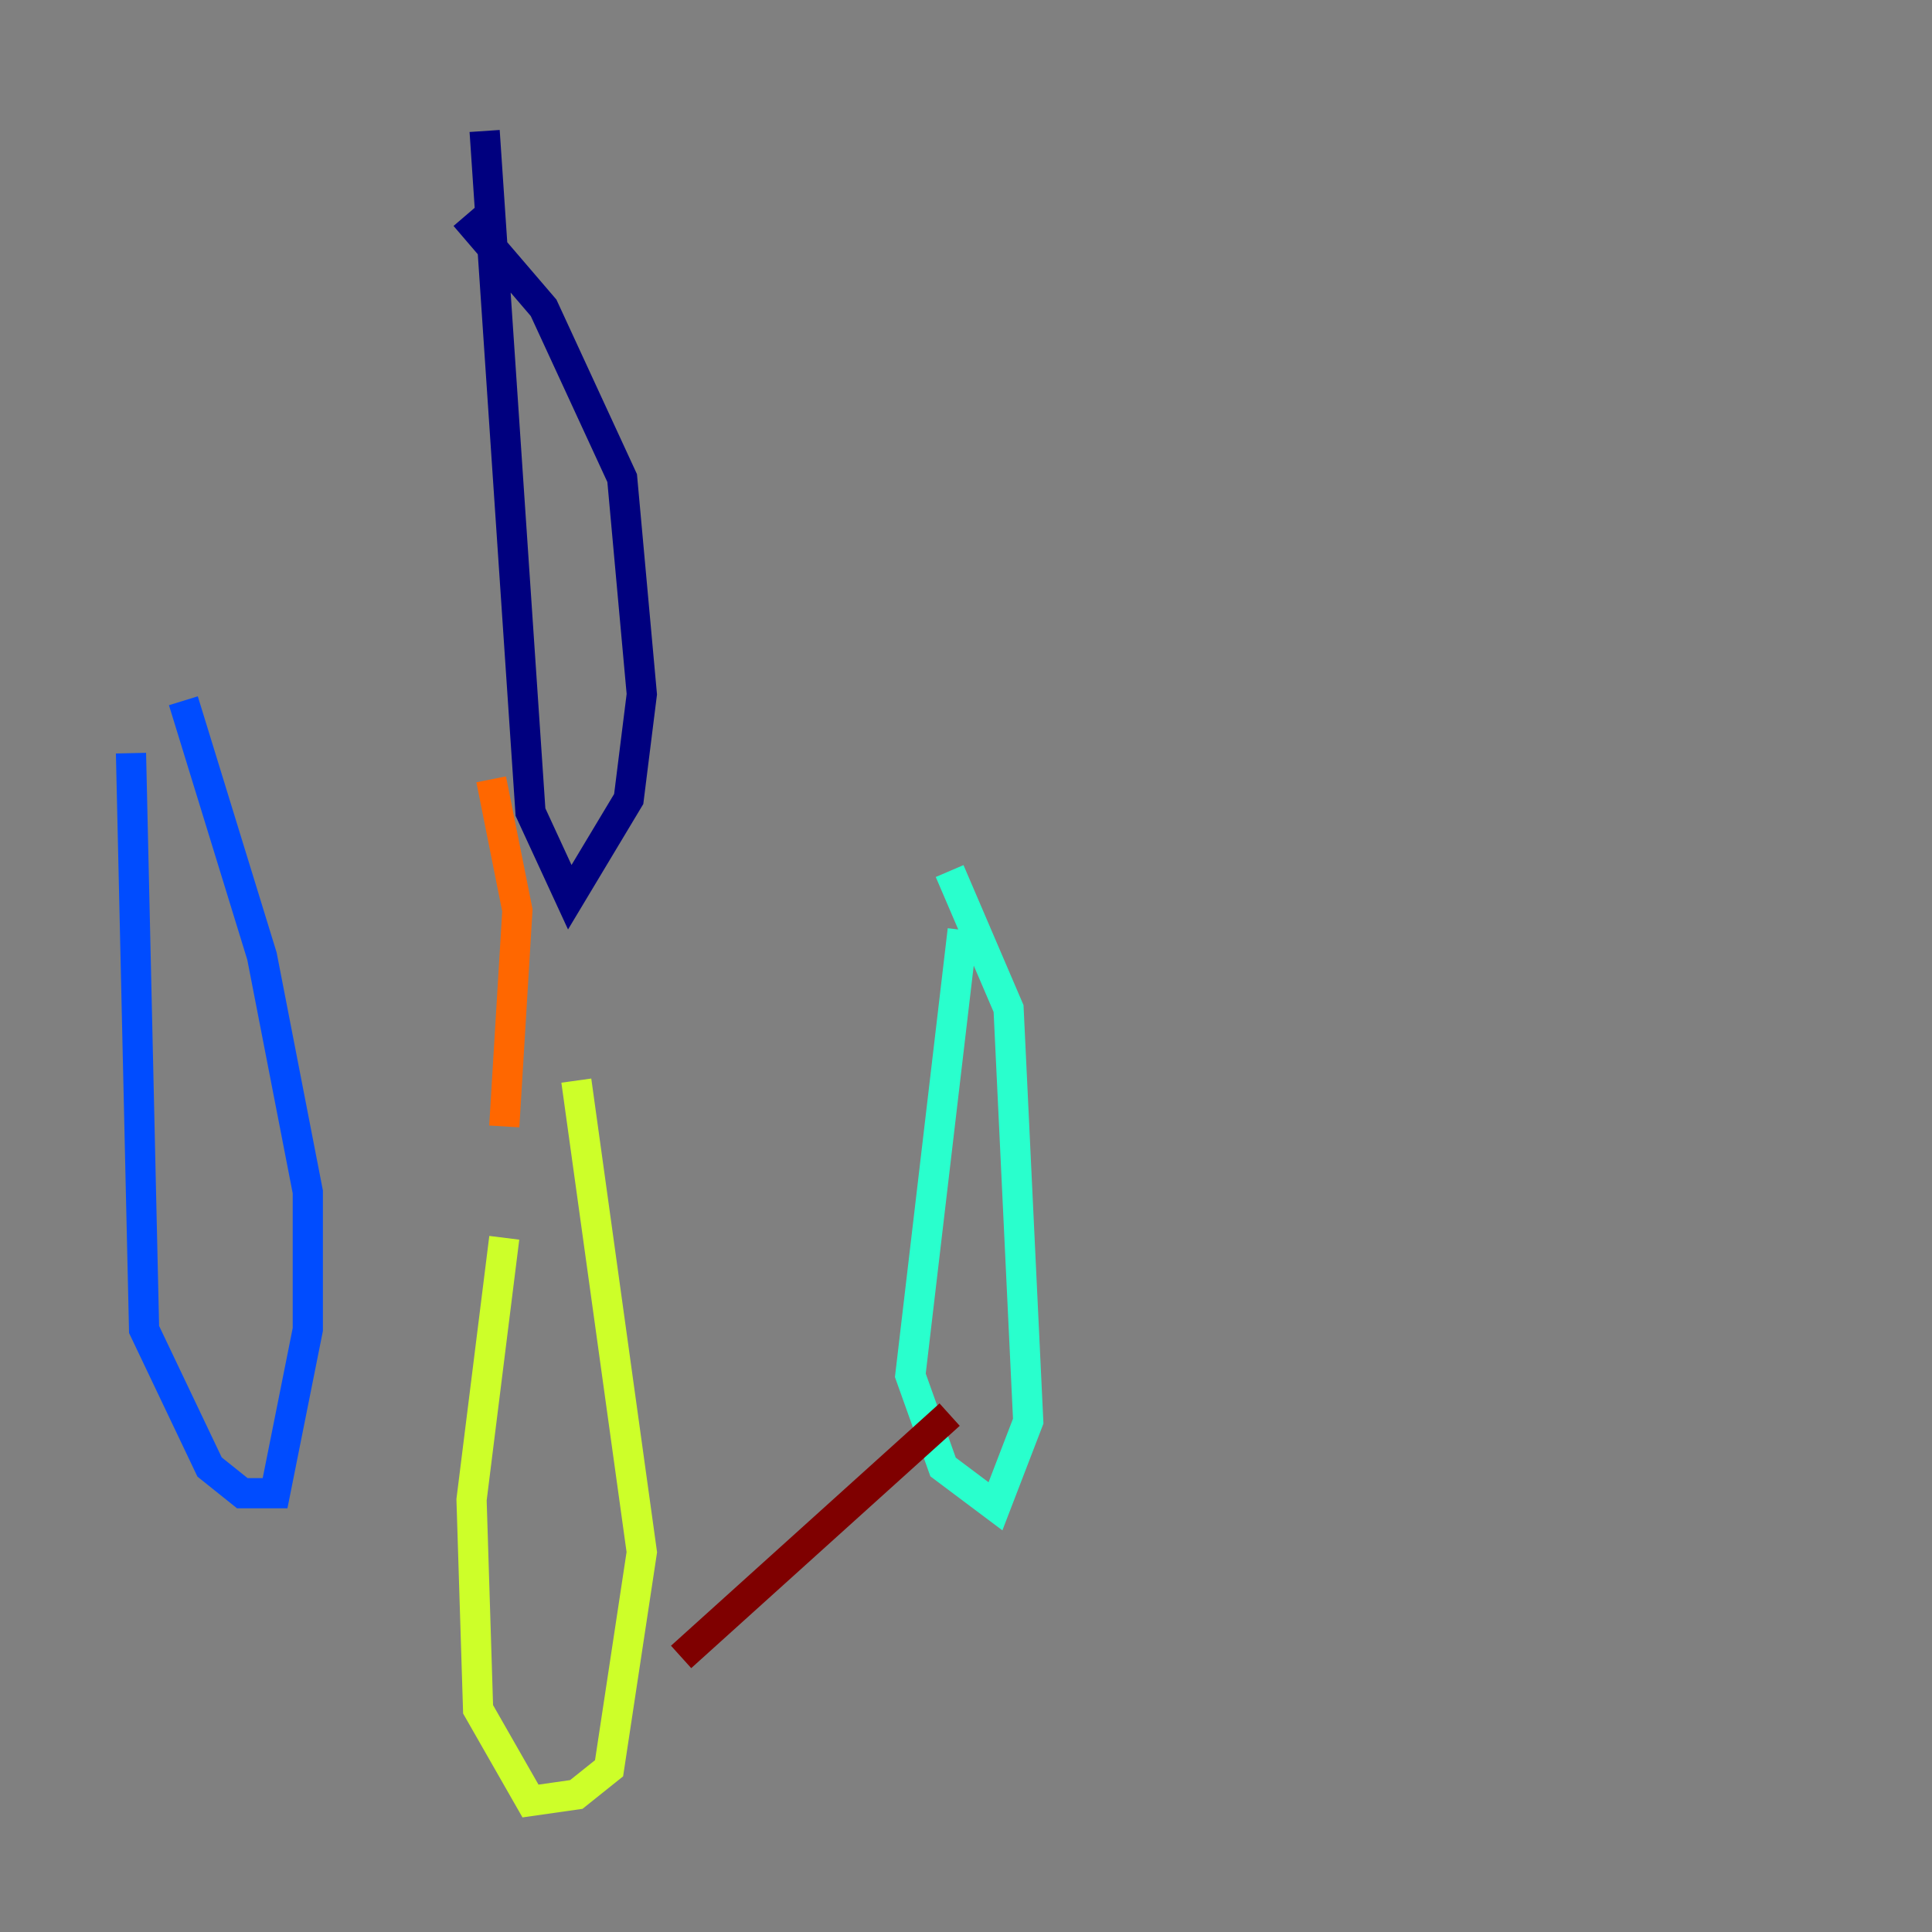 <?xml version="1.0" encoding="utf-8" ?>
<svg baseProfile="tiny" height="128" version="1.2" viewBox="0,0,128,128" width="128" xmlns="http://www.w3.org/2000/svg" xmlns:ev="http://www.w3.org/2001/xml-events" xmlns:xlink="http://www.w3.org/1999/xlink"><rect x="0" y="0" width="128" height="128" fill="#808080" stroke="none"/><defs /><polyline fill="none" points="30.807,14.319 36.014,20.393 41.22,31.675 42.522,45.993 41.654,52.936 37.749,59.444 35.146,53.803 32.108,8.678" stroke="#00007f" stroke-width="2" /><polyline fill="none" points="12.149,46.427 17.356,63.349 20.393,78.969 20.393,88.081 18.224,98.929 16.054,98.929 13.885,97.193 9.546,88.081 8.678,49.898" stroke="#004cff" stroke-width="2" /><polyline fill="none" points="62.915,57.709 66.82,66.82 68.122,94.156 65.953,99.797 62.481,97.193 60.312,91.119 63.783,61.614" stroke="#29ffcd" stroke-width="2" /><polyline fill="none" points="38.183,71.593 42.522,102.834 40.352,117.153 38.183,118.888 35.146,119.322 31.675,113.248 31.241,99.363 33.41,82.007" stroke="#cdff29" stroke-width="2" /><polyline fill="none" points="32.542,51.634 34.278,60.312 33.41,74.63" stroke="#ff6700" stroke-width="2" /><polyline fill="none" points="62.915,93.722 45.125,109.776" stroke="#7f0000" stroke-width="2" /></svg>
